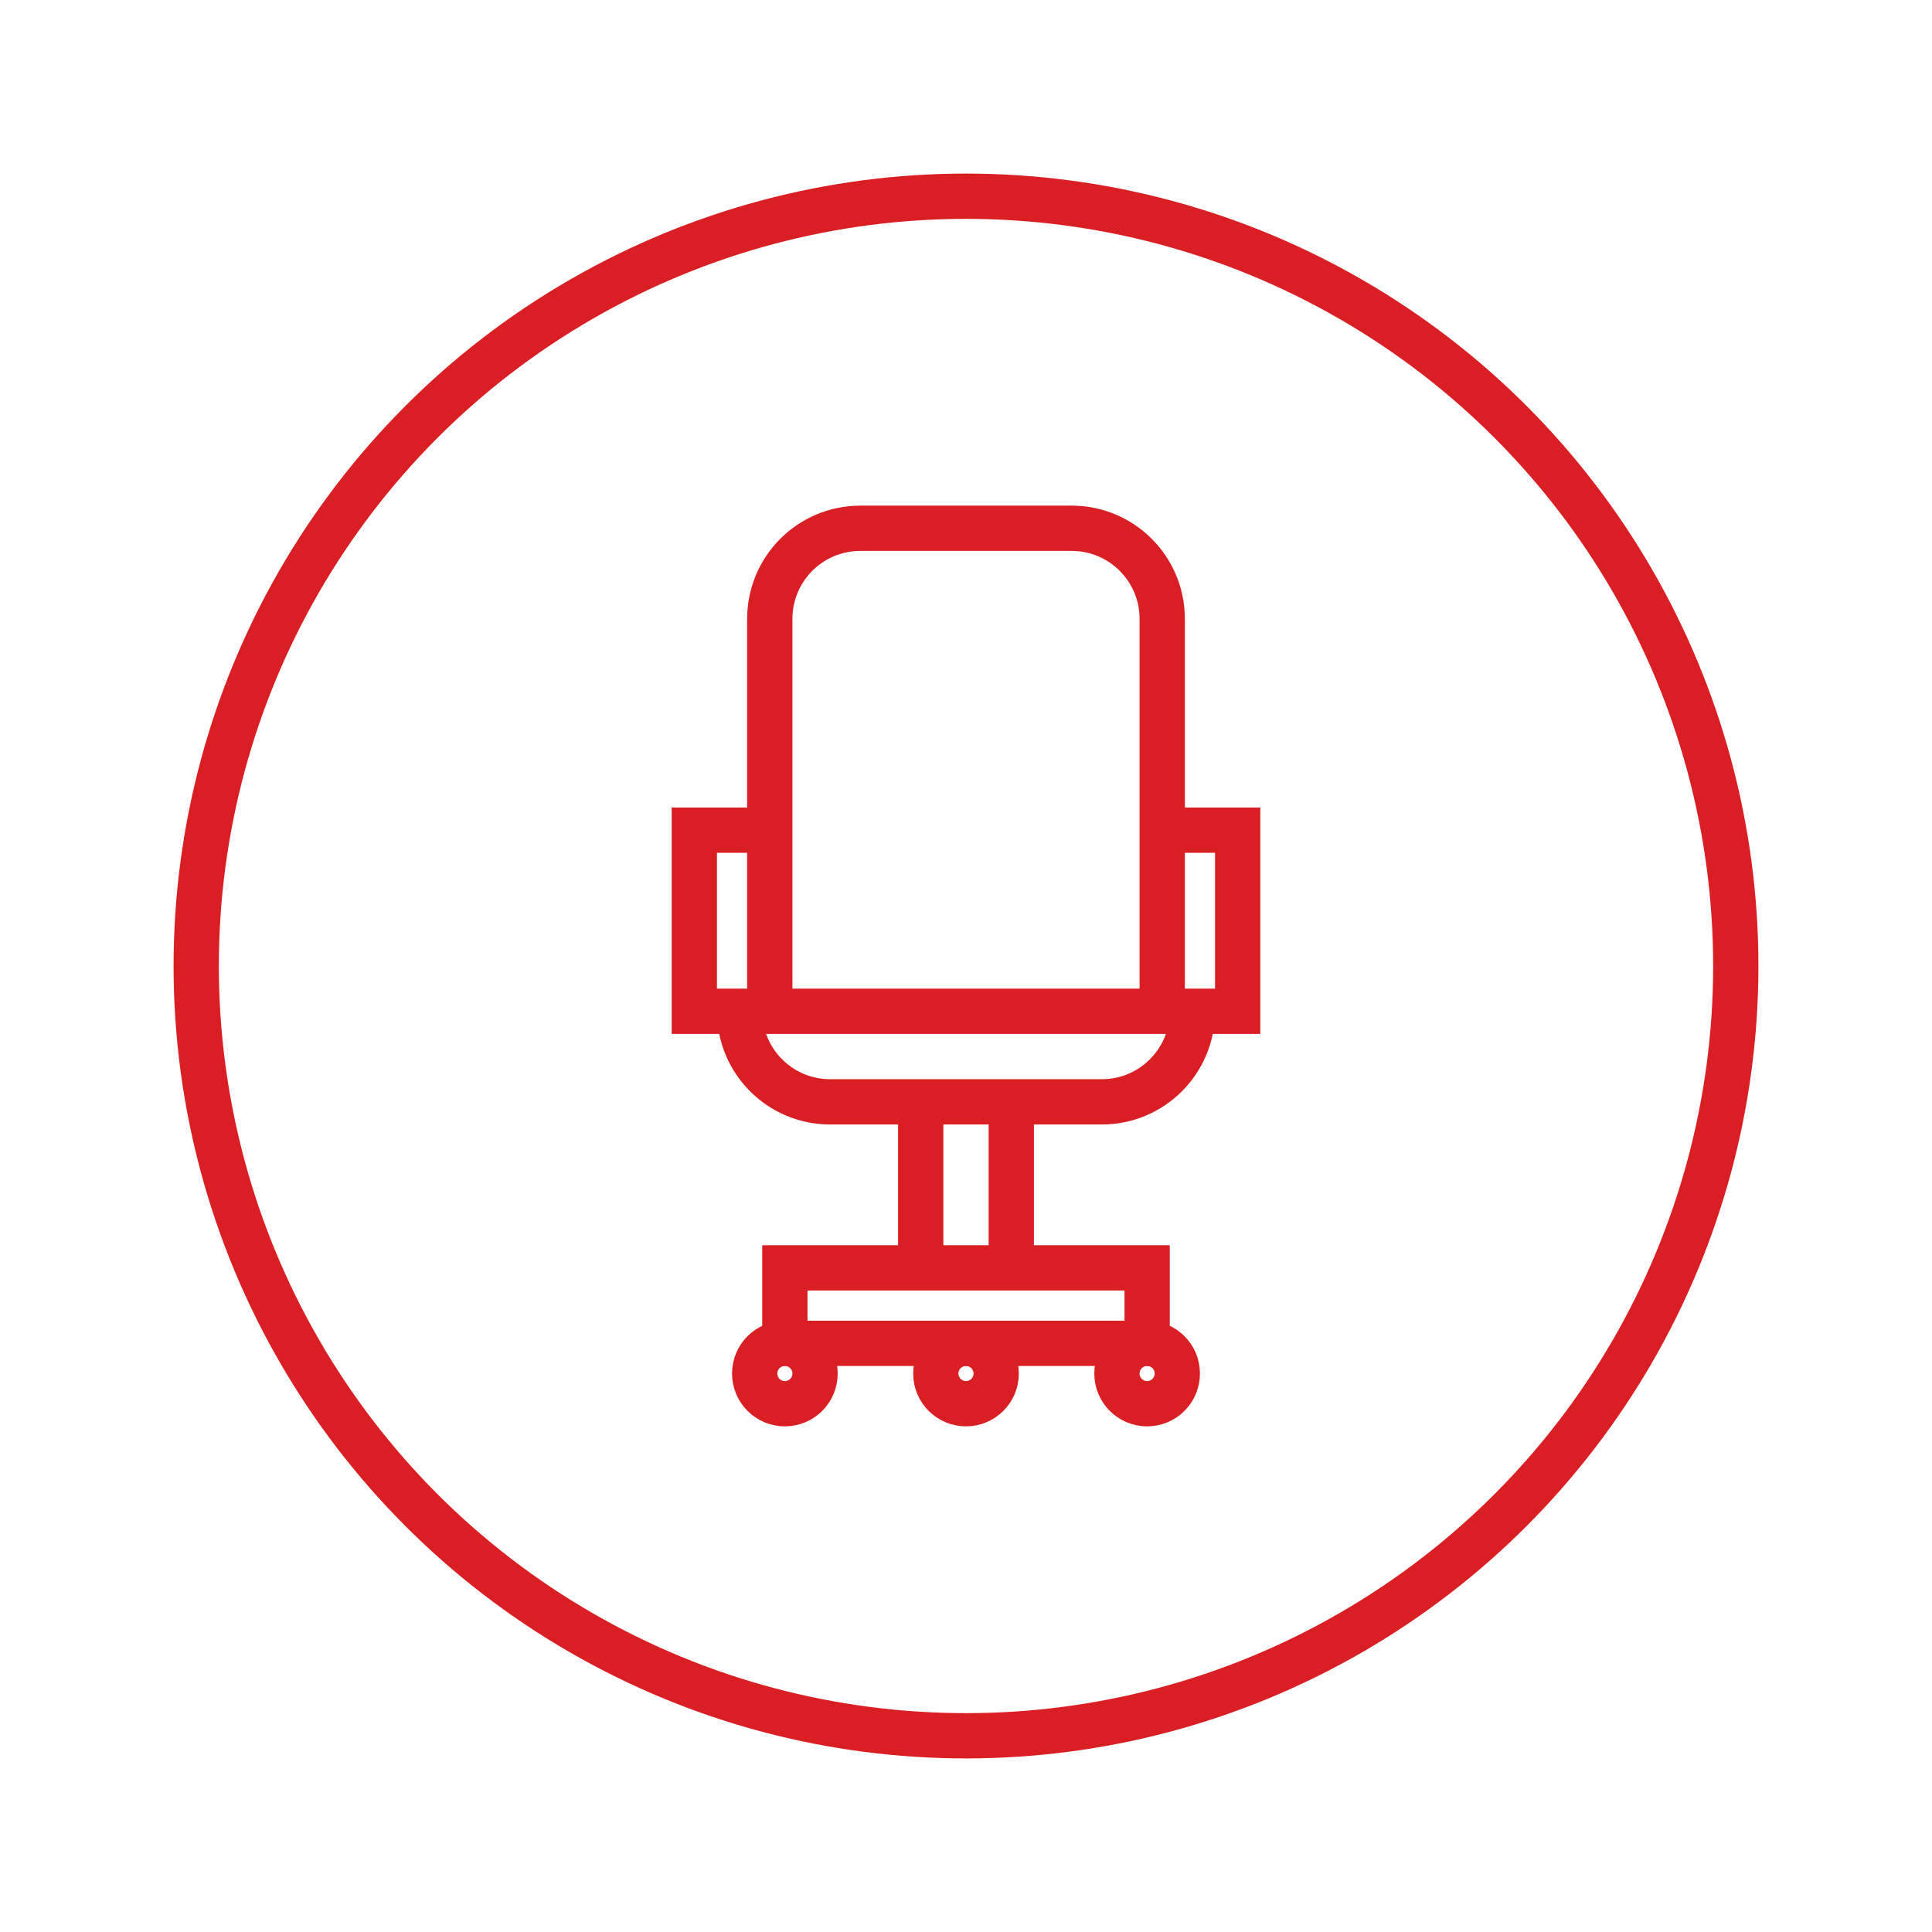 <svg width="128" height="128" viewBox="0 0 128 128" fill="none" xmlns="http://www.w3.org/2000/svg">
<circle cx="64" cy="64" r="51" stroke="#DA1F24" stroke-width="3"/>
<path d="M51 55H46V67H82V55H77" stroke="#DA1F24" stroke-width="3"/>
<path d="M61 73V84" stroke="#DA1F24" stroke-width="3"/>
<path d="M67 73V84" stroke="#DA1F24" stroke-width="3"/>
<path d="M77 67V41C77 37.686 74.314 35 71 35H57C53.686 35 51 37.686 51 41V67" stroke="#DA1F24" stroke-width="3"/>
<path d="M79 67V67C79 70.314 76.314 73 73 73H55C51.686 73 49 70.314 49 67V67" stroke="#DA1F24" stroke-width="3"/>
<path d="M52 84H76V89H52V84Z" stroke="#DA1F24" stroke-width="3"/>
<circle cx="52" cy="91" r="2" stroke="#DA1F24" stroke-width="3"/>
<circle cx="64" cy="91" r="2" stroke="#DA1F24" stroke-width="3"/>
<circle cx="76" cy="91" r="2" stroke="#DA1F24" stroke-width="3"/>
</svg>
